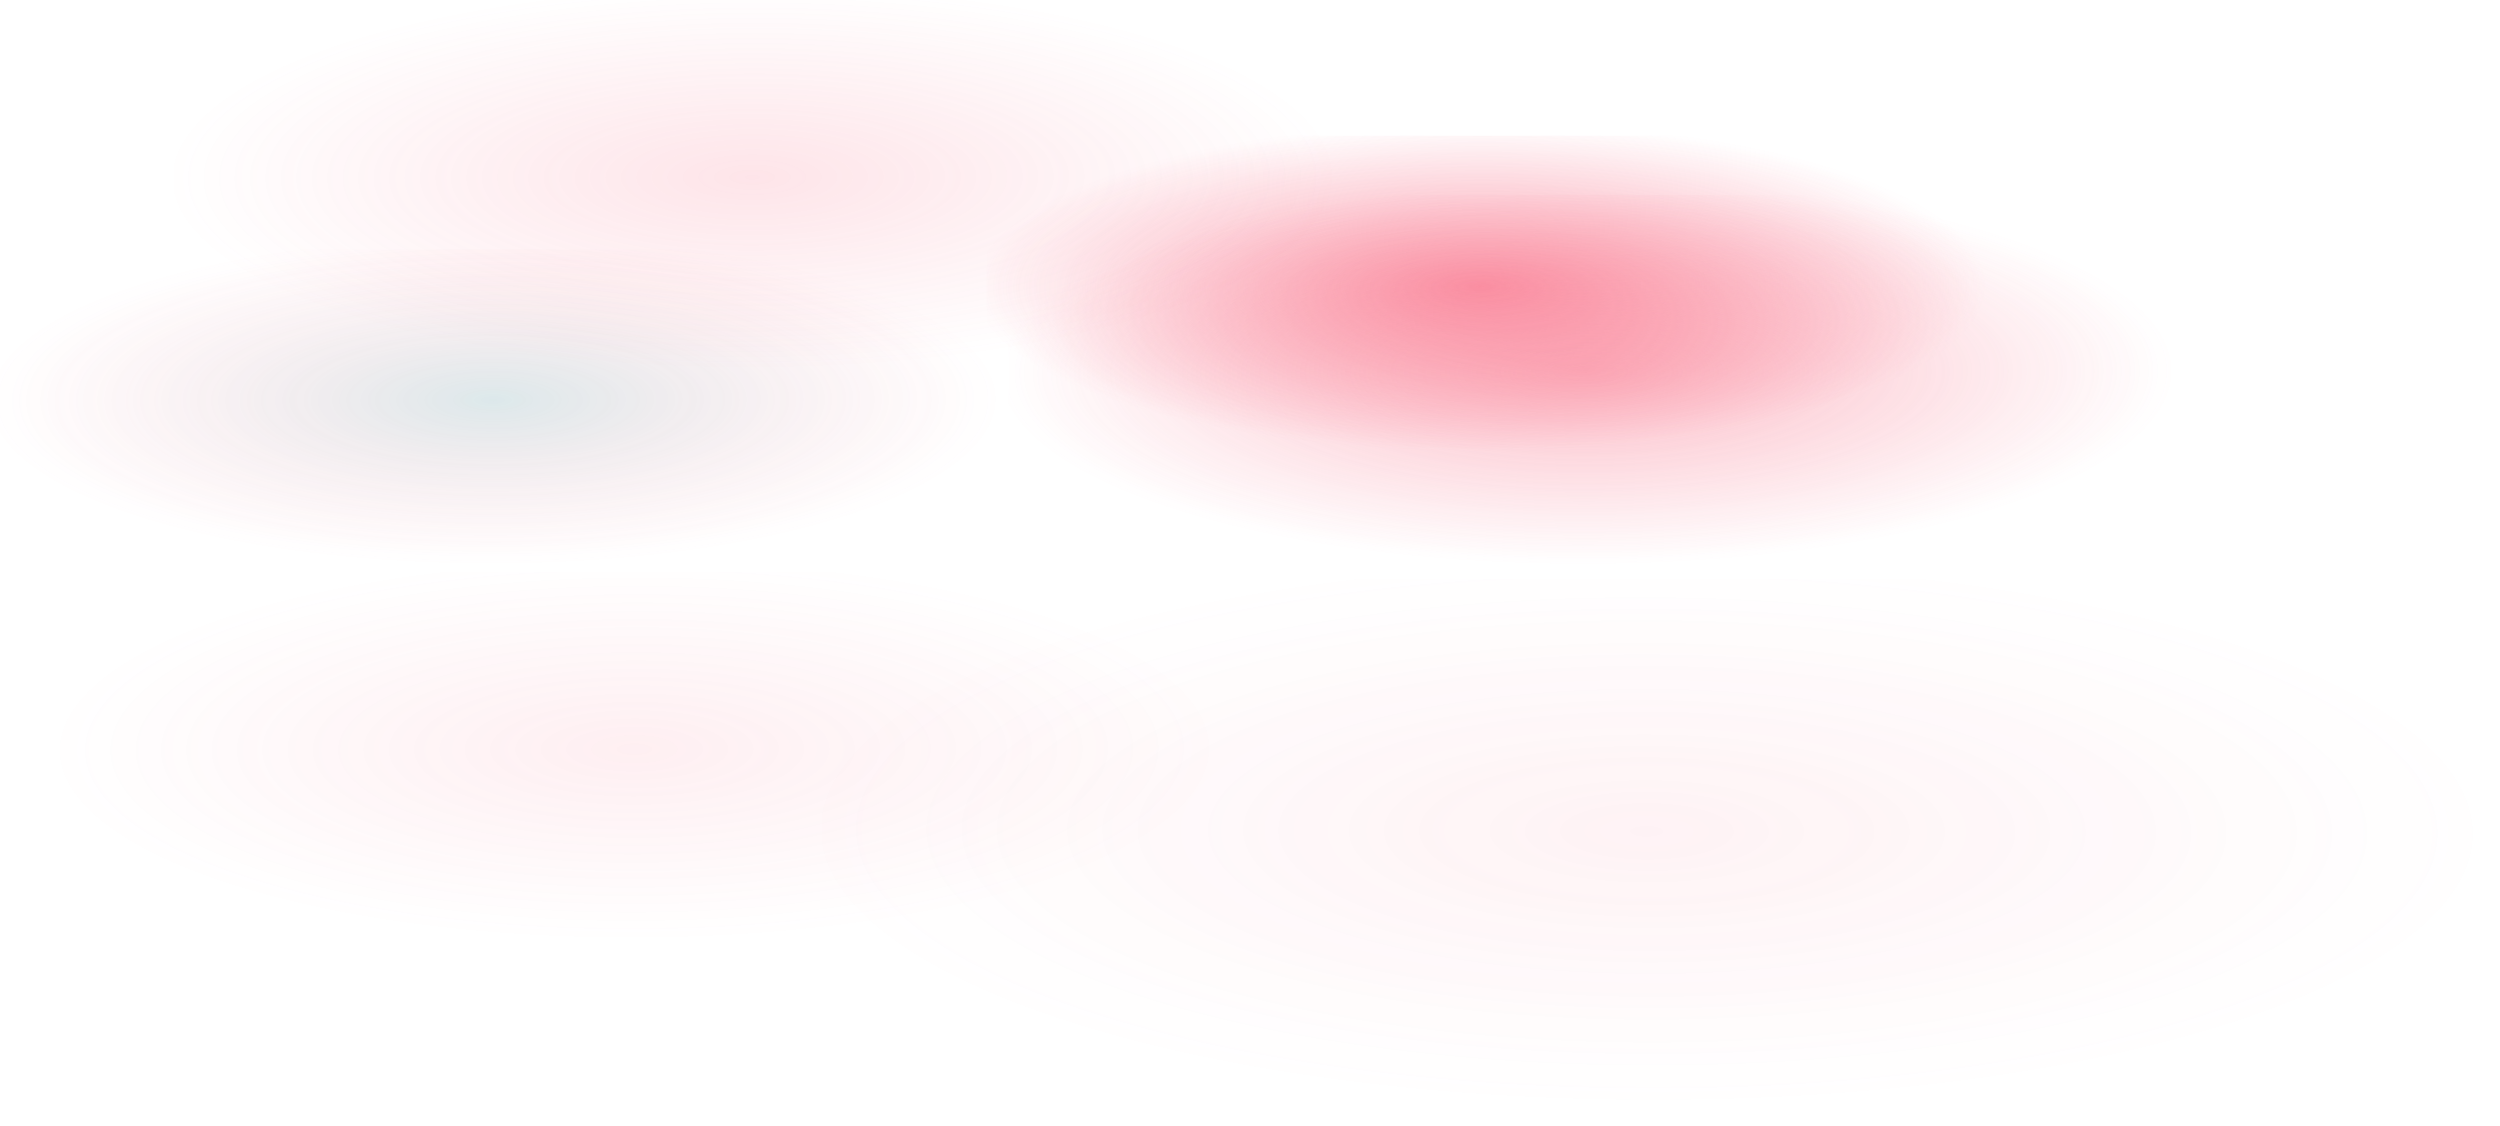 <svg xmlns="http://www.w3.org/2000/svg" xmlns:xlink="http://www.w3.org/1999/xlink" width="3501" height="1577" viewBox="0 0 3501 1577">
  <defs>
    <radialGradient id="radial-gradient" cx="0.492" cy="0.461" r="0.502" gradientTransform="translate(-0.005 0.005) rotate(-0.564)" gradientUnits="objectBoundingBox">
      <stop offset="0" stop-color="#251c5d"/>
      <stop offset="0" stop-color="#f74d6b"/>
      <stop offset="1" stop-color="#f74d6b" stop-opacity="0"/>
    </radialGradient>
    <radialGradient id="radial-gradient-2" cx="0.492" cy="0.461" r="0.502" gradientTransform="translate(-0.005 0.005) rotate(-0.564)" gradientUnits="objectBoundingBox">
      <stop offset="0" stop-color="#251c5d"/>
      <stop offset="0" stop-color="#58939d"/>
      <stop offset="1" stop-color="#f74d6b" stop-opacity="0"/>
    </radialGradient>
    <radialGradient id="radial-gradient-3" cx="0.492" cy="0.461" r="0.502" gradientTransform="translate(-0.005 0.005) rotate(-0.564)" gradientUnits="objectBoundingBox">
      <stop offset="0" stop-color="#f74d6b" stop-opacity="0.588"/>
      <stop offset="0" stop-color="#f74d6b"/>
      <stop offset="1" stop-color="#f74d6b" stop-opacity="0"/>
    </radialGradient>
    <radialGradient id="radial-gradient-4" cx="0.492" cy="0.461" r="0.502" gradientTransform="translate(-0.005 0.005) rotate(-0.564)" gradientUnits="objectBoundingBox">
      <stop offset="0" stop-color="#f74d6b"/>
      <stop offset="0" stop-color="#f74d6b"/>
      <stop offset="1" stop-color="#f74d6b" stop-opacity="0"/>
    </radialGradient>
    <clipPath id="clip-path">
      <path id="Path_9083" data-name="Path 9083" d="M0,135.063H428.482v-231.3H0Z" transform="translate(0 96.233)" fill="#fff"/>
    </clipPath>
    <clipPath id="clip-path-2">
      <path id="Path_9083-2" data-name="Path 9083" d="M0-53.116H79.875V-96.233H0Z" transform="translate(0 96.233)" fill="none"/>
    </clipPath>
  </defs>
  <g id="Group_1735" data-name="Group 1735" transform="translate(696 150)">
    <rect id="Rectangle_697" data-name="Rectangle 697" width="1647" height="538" transform="translate(-452 -150)" opacity="0.149" fill="url(#radial-gradient)"/>
    <g id="Group_1724" data-name="Group 1724" transform="translate(203)" opacity="0.757">
      <g id="Group_1725" data-name="Group 1725">
        <rect id="Rectangle_685" data-name="Rectangle 685" width="1405" height="458" transform="translate(-899 199)" opacity="0.279" fill="url(#radial-gradient-2)"/>
        <path id="Path_9181" data-name="Path 9181" d="M0,0H2350V766H0Z" transform="translate(252 661)" opacity="0.094" fill="url(#radial-gradient-3)"/>
        <path id="Path_9168" data-name="Path 9168" d="M0,0H1405V458H0Z" transform="translate(483 40)" opacity="0.78" fill="url(#radial-gradient-4)"/>
        <rect id="Rectangle_677" data-name="Rectangle 677" width="1647" height="538" transform="translate(513 123)" opacity="0.509" fill="url(#radial-gradient)"/>
        <g id="Group_1722" data-name="Group 1722" transform="translate(-384.607 665.657)" opacity="0.297">
          <g id="Group_1650" data-name="Group 1650" transform="translate(307 -124.233)" opacity="0.228" clip-path="url(#clip-path)">
            <g id="Group_1649" data-name="Group 1649" transform="translate(0)">
              <path id="Path_9082" data-name="Path 9082" d="M104.612,135.063a10.784,10.784,0,0,1-9.631-5.934L35.184,10.451,9.887,61.29A10.783,10.783,0,0,1,.23,67.273H-63.749A10.786,10.786,0,0,1-74.536,56.486,10.785,10.785,0,0,1-63.749,45.7h57.3L25.464-18.446A10.788,10.788,0,0,1,35.1-24.428a10.7,10.7,0,0,1,9.66,5.932L93.827,78.9V-85.446a10.786,10.786,0,0,1,10.787-10.787h69.81a10.785,10.785,0,0,1,10.785,10.787V79.29H198.4V19.755a10.783,10.783,0,0,1,3.158-7.629L235.36-21.679a10.79,10.79,0,0,1,15.255,0l34.9,34.906a10.785,10.785,0,0,1,3.161,7.626V45.2h54.48a10.786,10.786,0,1,1,0,21.571H277.892a10.785,10.785,0,0,1-10.787-10.785V25.322L242.989,1.205,219.968,24.221V90.077a10.785,10.785,0,0,1-10.785,10.785H174.424a10.785,10.785,0,0,1-10.787-10.785V-74.662H115.4V124.277a10.791,10.791,0,0,1-10.789,10.787" transform="translate(74.536 96.233)" fill="none"/>
            </g>
          </g>
        </g>
      </g>
    </g>
    <rect id="Rectangle_744" data-name="Rectangle 744" width="1647" height="538" transform="translate(-617 651)" opacity="0.091" fill="url(#radial-gradient)"/>
  </g>
</svg>

